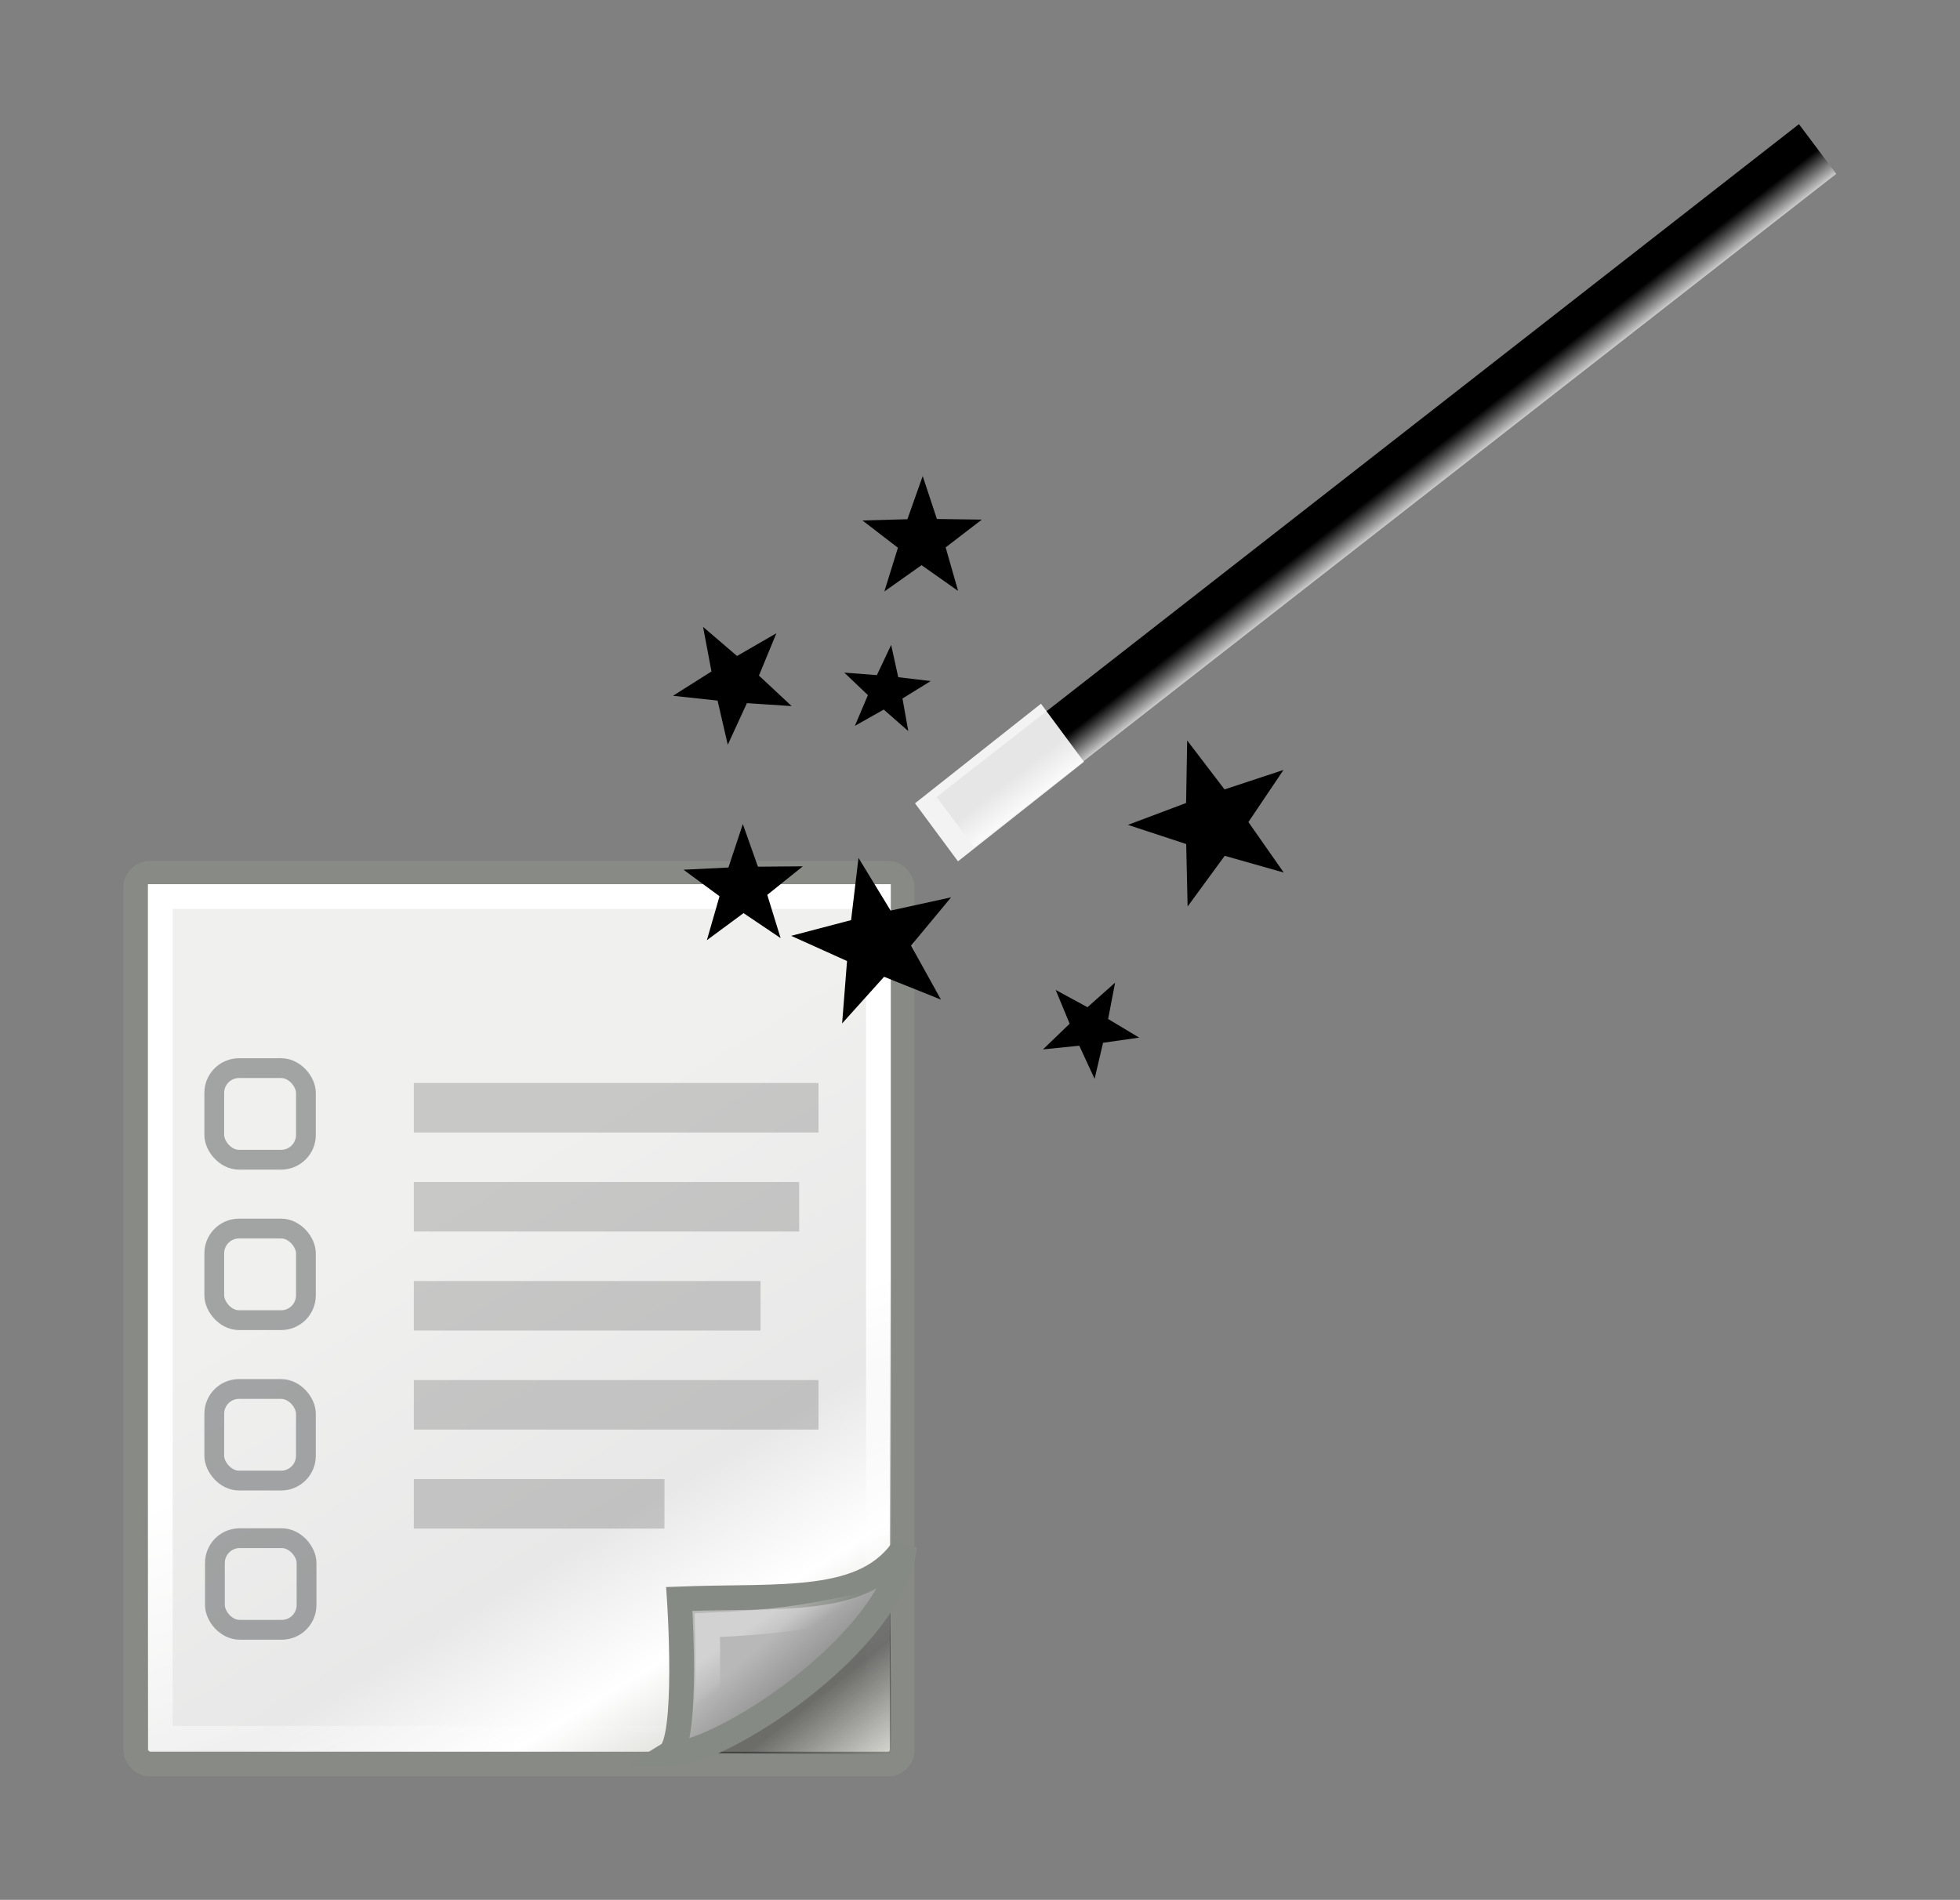 <?xml version="1.0" encoding="UTF-8" standalone="no"?>
<!-- Created with Inkscape (http://www.inkscape.org/) -->

<svg
   xmlns:dc="http://purl.org/dc/elements/1.1/"
   xmlns:cc="http://creativecommons.org/ns#"
   xmlns:rdf="http://www.w3.org/1999/02/22-rdf-syntax-ns#"
   xmlns:svg="http://www.w3.org/2000/svg"
   xmlns="http://www.w3.org/2000/svg"
   xmlns:xlink="http://www.w3.org/1999/xlink"
   xmlns:sodipodi="http://sodipodi.sourceforge.net/DTD/sodipodi-0.dtd"
   xmlns:inkscape="http://www.inkscape.org/namespaces/inkscape"
   version="1.0"
   width="1588.327"
   height="1539.895"
   id="svg2"
   inkscape:version="0.91 r13725"
   sodipodi:docname="logo.svg">
  <rect width="100%" height="100%" fill="#808080" stroke="none"/>
  <sodipodi:namedview
     pagecolor="#ffffff"
     bordercolor="#666666"
     borderopacity="1"
     objecttolerance="10"
     gridtolerance="10"
     guidetolerance="10"
     inkscape:pageopacity="0"
     inkscape:pageshadow="2"
     inkscape:window-width="1621"
     inkscape:window-height="1027"
     id="namedview19"
     showgrid="false"
     fit-margin-top="100"
     fit-margin-left="100"
     fit-margin-right="100"
     fit-margin-bottom="100"
     inkscape:zoom="0.31714785"
     inkscape:cx="393.36839"
     inkscape:cy="705.34772"
     inkscape:window-x="1460"
     inkscape:window-y="-4"
     inkscape:window-maximized="1"
     inkscape:current-layer="svg2" />
  <defs
     id="defs4">
    <linearGradient
       id="linearGradient2182">
      <stop
         style="stop-color:#000000;stop-opacity:1"
         offset="0"
         id="stop2184" />
      <stop
         style="stop-color:#000000;stop-opacity:1"
         offset="0.5"
         id="stop2190" />
      <stop
         style="stop-color:#cbcbcb;stop-opacity:1"
         offset="1"
         id="stop2186" />
    </linearGradient>
    <linearGradient
       x1="-15.031"
       y1="519.842"
       x2="2.112"
       y2="519.842"
       id="linearGradient2188"
       xlink:href="#linearGradient2182"
       gradientUnits="userSpaceOnUse"
       gradientTransform="matrix(2.938,0,0,2.985,1020.594,-888.384)" />
    <linearGradient
       id="m"
       y2="39.5"
       gradientUnits="userSpaceOnUse"
       y1="18.99"
       gradientTransform="matrix(1.066,0,0,0.988,-1.56,0.07)"
       x2="35.79"
       x1="22.31">
      <stop
         stop-color="#f0f0ef"
         offset="0"
         id="stop38" />
      <stop
         stop-color="#e8e8e8"
         offset=".6"
         id="stop40" />
      <stop
         stop-color="#fff"
         offset=".83"
         id="stop42" />
      <stop
         stop-color="#d8d8d3"
         offset="1"
         id="stop44" />
    </linearGradient>
    <linearGradient
       id="g"
       x1="26.1"
       xlink:href="#i"
       gradientUnits="userSpaceOnUse"
       x2="30.81"
       y1="26.7"
       y2="42" />
    <linearGradient
       id="i"
       y2="-0.2"
       gradientUnits="userSpaceOnUse"
       y1="12.17"
       x2="25.69"
       x1="25.68">
      <stop
         stop-color="#fff"
         offset="0"
         id="stop7" />
      <stop
         stop-opacity="0"
         stop-color="#fff"
         offset="1"
         id="stop9" />
    </linearGradient>
    <linearGradient
       id="k"
       y2="42.1"
       gradientUnits="userSpaceOnUse"
       y1="39.2"
       x2="39.1"
       x1="36.81">
      <stop
         offset="0"
         id="stop33" />
      <stop
         stop-opacity="0"
         offset="1"
         id="stop35" />
    </linearGradient>
    <linearGradient
       id="j"
       y2="37.77"
       gradientUnits="userSpaceOnUse"
       y1="40.46"
       x2="33.66"
       x1="36">
      <stop
         stop-color="#7c7c7c"
         offset="0"
         id="stop16" />
      <stop
         stop-color="#b8b8b8"
         offset="1"
         id="stop18" />
    </linearGradient>
    <linearGradient
       id="h"
       x1="33.4"
       xlink:href="#i"
       gradientUnits="userSpaceOnUse"
       x2="34.2"
       y1="36.92"
       y2="38.1" />
  </defs>
  <g
     transform="matrix(20.067,0,0,20.067,-61.14,576.803)"
     id="g4271">
    <rect
       style="fill:url(#m);stroke:#888a85"
       id="rect56"
       x="8.53"
       y="6.53"
       width="30.95"
       height="35.98"
       rx="0.57" />
    <rect
       style="opacity:0.4;fill:none;stroke:#2e3436;stroke-width:0.8"
       x="11.7"
       y="14.4"
       width="3.7"
       height="3.7"
       rx="1"
       id="a" />
    <use
       height="100%"
       width="100%"
       x="0"
       id="use61"
       xlink:href="#a"
       y="6.48" />
    <use
       height="100%"
       width="100%"
       x="0"
       id="use65"
       xlink:href="#a"
       y="12.96" />
    <path
       d="m 9.52,7.47 29,0 0,34 -29,0 z"
       id="path69"
       style="fill:none;stroke:url(#g)"
       inkscape:connector-curvature="0" />
    <path
       style="opacity:0.5;fill:url(#k)"
       inkscape:connector-curvature="0"
       id="path81"
       d="m 39,36.3 0.04,5.81 -8.5,-0.04 L 39,36.3" />
    <path
       style="fill:url(#j);stroke:#868a84"
       inkscape:connector-curvature="0"
       id="path83"
       d="m 30.1,42.1 c 1.79,0.16 8.99,-4.37 9.48,-8.39 -1.56,2.42 -4.96,1.97 -9.1,2.13 0,0 0.39,5.76 -0.42,6.26 z" />
    <path
       d="m 31.51,40.69 c 1.37,-0.69 4.53,-2.6 5.83,-4.48 -1.79,0.37 -2.99,0.58 -5.73,0.69 0,0 0.09,3 -0.1,3.79 z"
       id="path89"
       style="opacity:0.37;fill:none;stroke:url(#h)"
       inkscape:connector-curvature="0" />
    <g
       style="opacity:0.17"
       id="g91">
      <path
         inkscape:connector-curvature="0"
         id="path93"
         d="m 19.76,15 16.34,0 0,2 -16.34,0 z" />
      <path
         inkscape:connector-curvature="0"
         id="path95"
         d="m 19.76,19 15.56,0 0,2 -15.56,0 z" />
      <path
         inkscape:connector-curvature="0"
         id="path97"
         d="m 19.76,23 14,0 0,2 -14,0 z" />
      <path
         inkscape:connector-curvature="0"
         id="path99"
         d="m 19.76,27 16.34,0 0,2 -16.34,0 z" />
      <path
         inkscape:connector-curvature="0"
         id="path101"
         d="m 19.76,31 10.12,0 0,2 -10.12,0 z" />
    </g>
    <use
       transform="translate(0.026,6.027)"
       height="100%"
       width="100%"
       x="0"
       id="use65-9"
       xlink:href="#a"
       y="12.96" />
  </g>
  <rect
     id="rect1307"
     style="fill:url(#linearGradient2188);fill-opacity:1;stroke:none;stroke-width:1;stroke-miterlimit:4;stroke-dasharray:none;stroke-opacity:1"
     transform="matrix(0.6,0.8,0.788,-0.615,0,0)"
     y="219.695"
     x="976.433"
     height="886.841"
     width="50.363" />
  <path
     inkscape:connector-curvature="0"
     id="path2192"
     style="fill:#000000;fill-opacity:1;stroke:none;stroke-width:1;stroke-miterlimit:4;stroke-dasharray:none;stroke-opacity:1"
     d="m 1040.306,707.24 -28.632,-40.915 28.413,-42.243 -47.758,15.78 -30.275,-39.664 -0.884,50.668 -47.124,17.729 47.212,15.534 1.15,50.621 30.063,-41.068 47.835,13.556 z" />
  <path
     inkscape:connector-curvature="0"
     id="path3067"
     style="fill:#000000;fill-opacity:1;stroke:none;stroke-width:1;stroke-miterlimit:4;stroke-dasharray:none;stroke-opacity:1"
     d="m 795.621,421.164 -36.383,-0.486 -11.503,-34.801 -12.4,34.976 -36.403,1.019 28.72,22.102 -10.995,35.431 30.15,-21.316 29.607,20.878 -10.086,-35.277 29.294,-22.528 z" />
  <path
     inkscape:connector-curvature="0"
     id="path3069"
     style="fill:#000000;fill-opacity:1;stroke:none;stroke-width:1;stroke-miterlimit:4;stroke-dasharray:none;stroke-opacity:1"
     d="m 762.536,810.239 -24.275,-43.771 32.484,-39.143 -49.005,10.748 -26.032,-42.695 -6.012,50.413 -48.573,12.756 45.289,20.409 -3.987,50.578 34.002,-37.799 46.109,18.503 z" />
  <path
     inkscape:connector-curvature="0"
     id="path3071"
     style="fill:#000000;fill-opacity:1;stroke:none;stroke-width:1;stroke-miterlimit:4;stroke-dasharray:none;stroke-opacity:1"
     d="m 754.204,552.029 -26.292,-3.12 -5.753,-26.163 -11.556,24.473 -26.417,-2.028 19.149,18.245 -10.574,24.91 23.392,-13.197 19.882,17.423 -4.693,-26.401 22.861,-14.142 z" />
  <path
     inkscape:connector-curvature="0"
     id="path3073"
     style="fill:#000000;fill-opacity:1;stroke:none;stroke-width:1;stroke-miterlimit:4;stroke-dasharray:none;stroke-opacity:1"
     d="m 632.584,760.373 -10.817,-35.039 28.834,-23.136 -36.401,0.288 -12.224,-34.534 -11.68,35.217 -36.389,1.792 29.182,21.478 -10.266,35.642 29.716,-21.943 30.044,20.236 z" />
  <path
     inkscape:connector-curvature="0"
     id="path3075"
     style="fill:#000000;fill-opacity:1;stroke:none;stroke-width:1;stroke-miterlimit:4;stroke-dasharray:none;stroke-opacity:1"
     d="m 641.55,572.33 -26.531,-24.741 14.154,-34.315 -31.905,18.439 -27.524,-23.604 6.812,36.137 -31.165,19.727 36.115,3.895 8.263,35.796 15.508,-33.73 36.272,2.396 z" />
  <path
     inkscape:connector-curvature="0"
     id="path3077"
     style="fill:#000000;fill-opacity:1;stroke:none;stroke-width:1;stroke-miterlimit:4;stroke-dasharray:none;stroke-opacity:1"
     d="m 923.151,841.022 -25.165,-15.074 5.667,-29.472 -22.394,19.921 -25.77,-14.009 11.325,27.386 -21.594,20.814 29.393,-2.996 12.424,26.873 6.841,-29.238 29.272,-4.206 z" />
  <path
     inkscape:connector-curvature="0"
     id="rect3083"
     style="opacity:0.9;fill:#ffffff;fill-opacity:1;stroke:none;stroke-width:1;stroke-miterlimit:4;stroke-opacity:1"
     d="M 741.492,651.109 776.323,698.151 878.411,617.429 843.579,570.386 741.492,651.109 Z" />
</svg>
